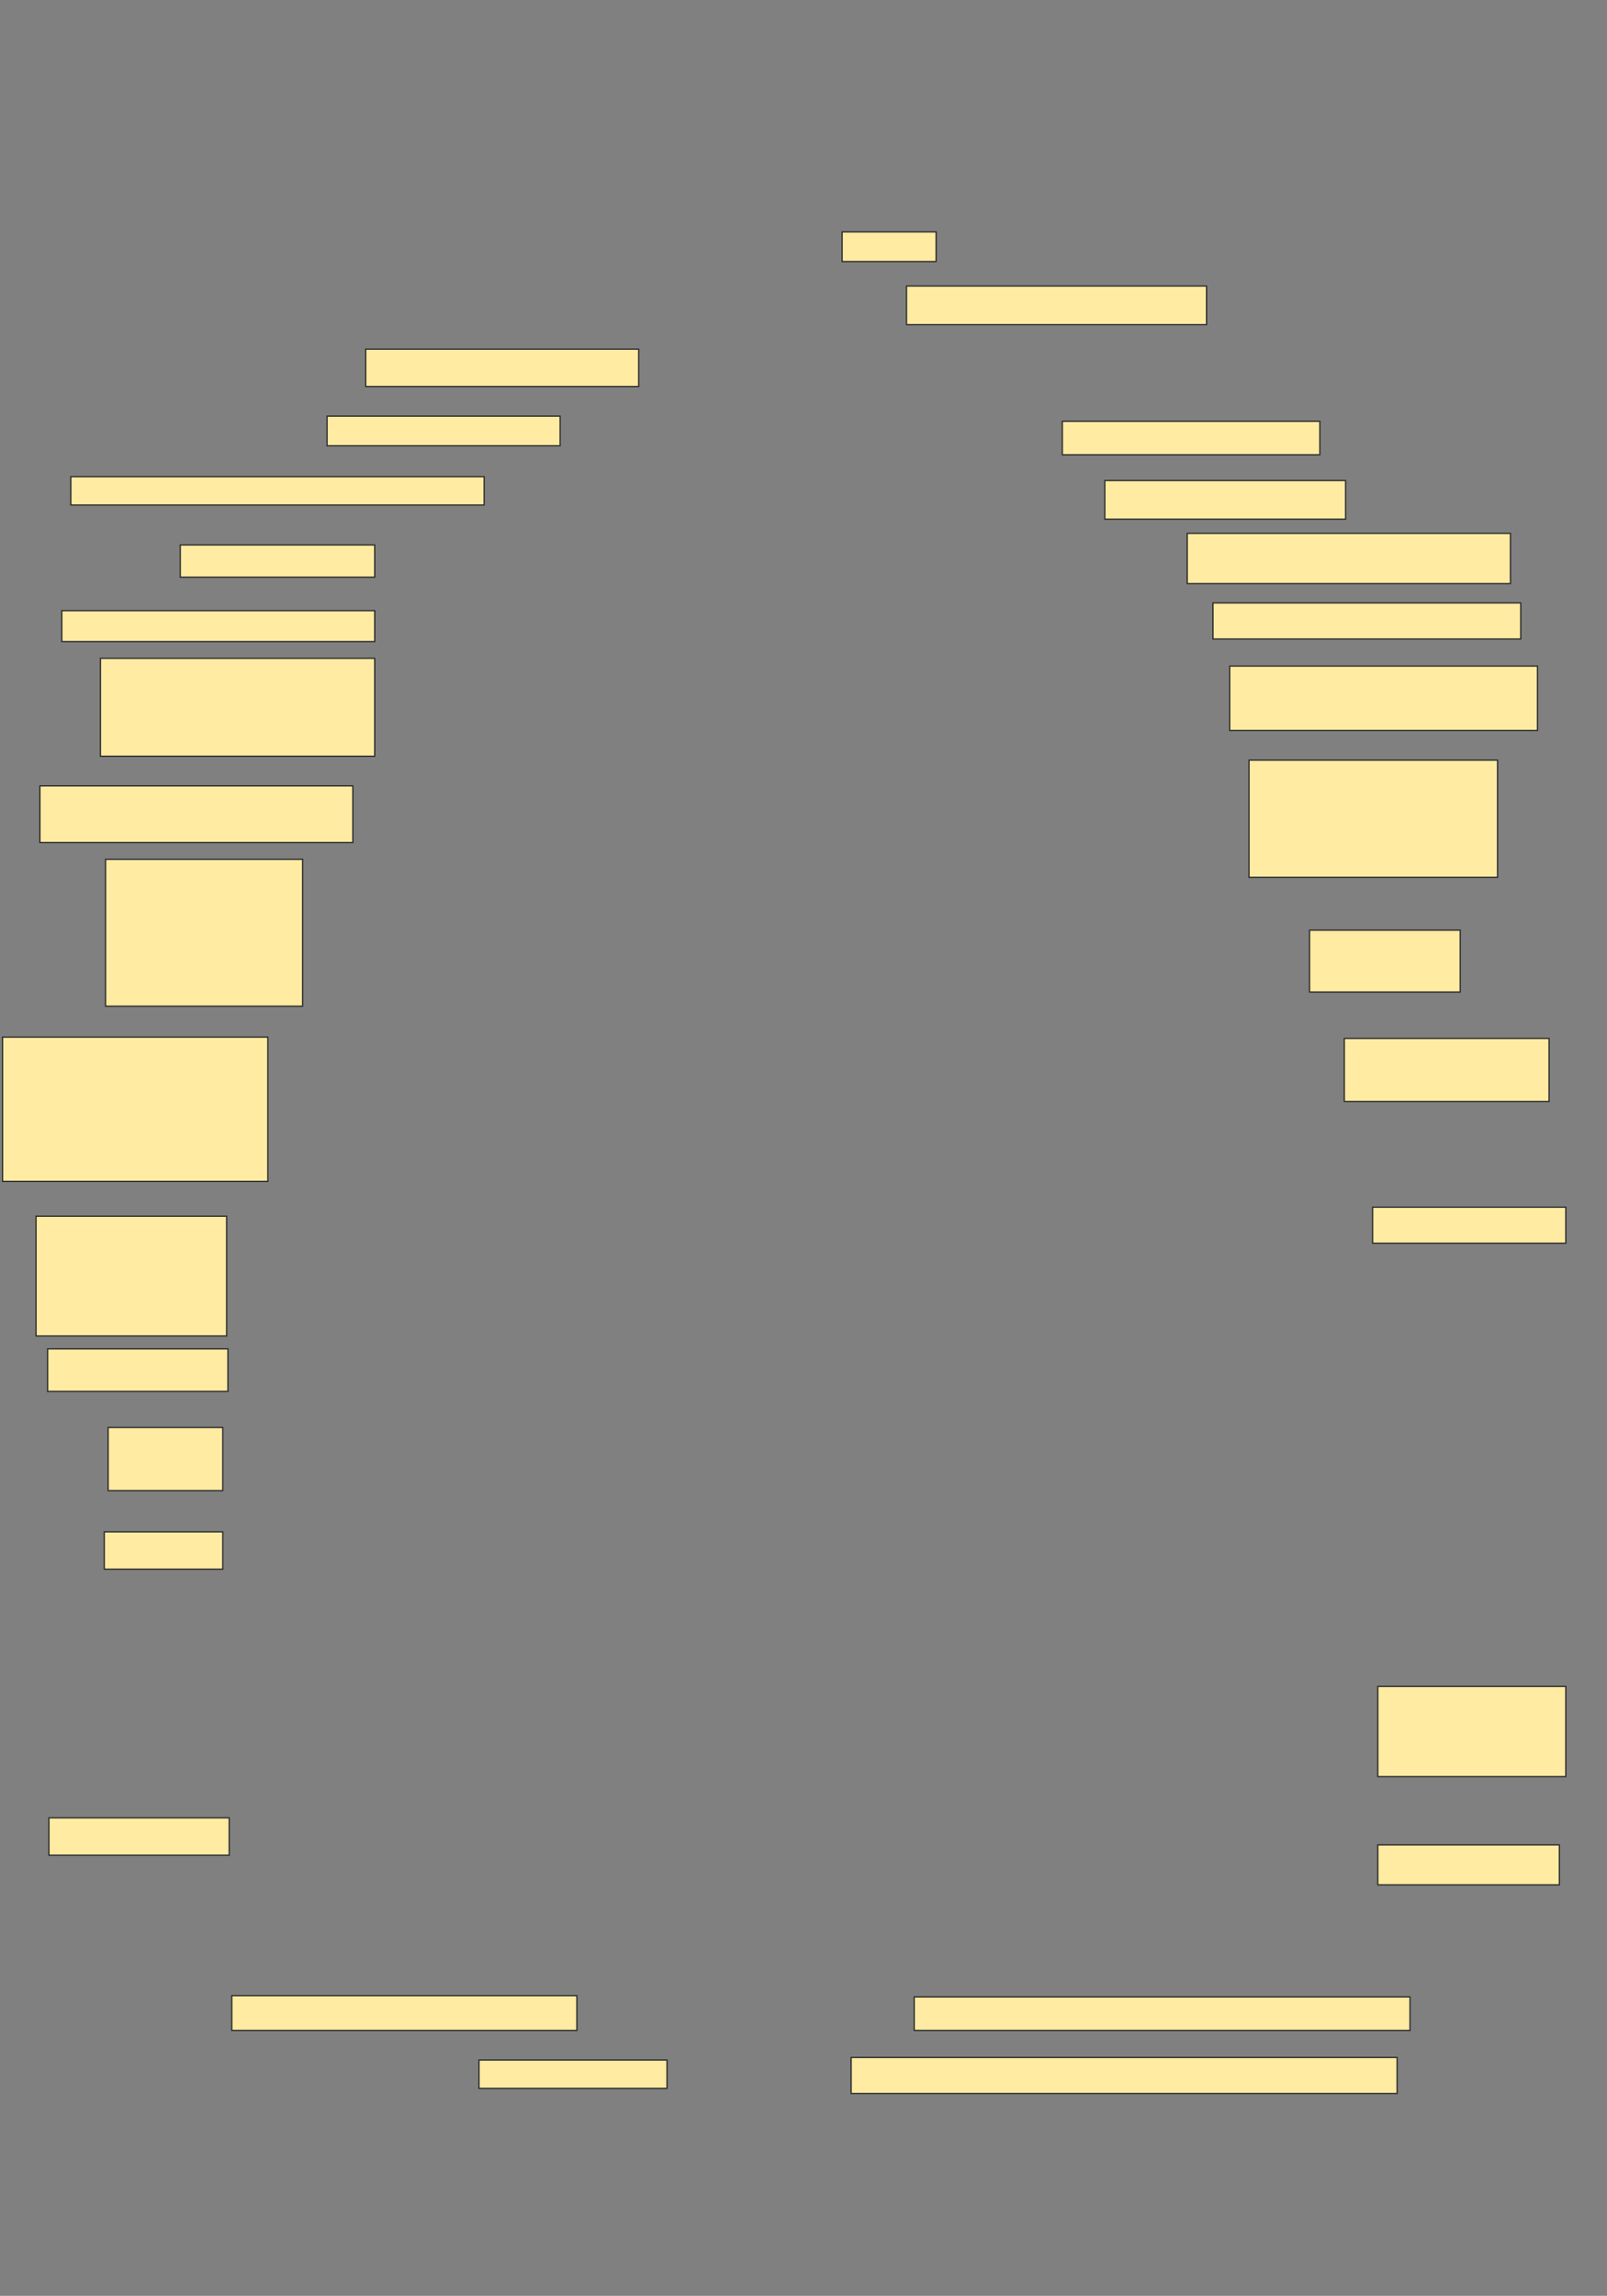<svg xmlns="http://www.w3.org/2000/svg" width="1248" height="1782">
 <rect width="100%" height="100%" fill="#808080" stroke="none"/>
 <!-- Created with Image Occlusion Enhanced -->
 <g>
  <title>Labels</title>
 </g>
 <g>
  <title>Masks</title>
  <rect id="6eafd7d20e4241dc804c353a593be3d2-ao-1" height="29" width="212" y="271" x="284" stroke="#2D2D2D" fill="#FFEBA2"/>
  <rect id="6eafd7d20e4241dc804c353a593be3d2-ao-2" height="23" width="181" y="323" x="254" stroke="#2D2D2D" fill="#FFEBA2"/>
  <rect id="6eafd7d20e4241dc804c353a593be3d2-ao-3" height="22" width="321" y="370" x="55" stroke="#2D2D2D" fill="#FFEBA2"/>
  <rect id="6eafd7d20e4241dc804c353a593be3d2-ao-4" height="25" width="151" y="423" x="140" stroke="#2D2D2D" fill="#FFEBA2"/>
  <rect id="6eafd7d20e4241dc804c353a593be3d2-ao-5" height="24" width="243" y="474" x="48" stroke="#2D2D2D" fill="#FFEBA2"/>
  <rect id="6eafd7d20e4241dc804c353a593be3d2-ao-6" height="76" width="213" y="511" x="78" stroke="#2D2D2D" fill="#FFEBA2"/>
  <rect id="6eafd7d20e4241dc804c353a593be3d2-ao-7" height="44" width="243" y="610" x="31" stroke="#2D2D2D" fill="#FFEBA2"/>
  <rect id="6eafd7d20e4241dc804c353a593be3d2-ao-8" height="114" width="153" y="667" x="82" stroke="#2D2D2D" fill="#FFEBA2"/>
  <rect id="6eafd7d20e4241dc804c353a593be3d2-ao-9" height="112" width="206" y="805" x="2" stroke="#2D2D2D" fill="#FFEBA2"/>
  <rect id="6eafd7d20e4241dc804c353a593be3d2-ao-10" height="93" width="148" y="944" x="28" stroke="#2D2D2D" fill="#FFEBA2"/>
  <rect id="6eafd7d20e4241dc804c353a593be3d2-ao-11" height="33" width="140" y="1047" x="37" stroke="#2D2D2D" fill="#FFEBA2"/>
  <rect id="6eafd7d20e4241dc804c353a593be3d2-ao-12" height="49" width="89" y="1108" x="84" stroke="#2D2D2D" fill="#FFEBA2"/>
  <rect id="6eafd7d20e4241dc804c353a593be3d2-ao-13" height="29" width="92" y="1189" x="81" stroke="#2D2D2D" fill="#FFEBA2"/>
  
  <rect id="6eafd7d20e4241dc804c353a593be3d2-ao-15" height="23" width="73" y="180" x="654" stroke="#2D2D2D" fill="#FFEBA2"/>
  <rect id="6eafd7d20e4241dc804c353a593be3d2-ao-16" height="30" width="233" y="222" x="704" stroke="#2D2D2D" fill="#FFEBA2"/>
  <rect id="6eafd7d20e4241dc804c353a593be3d2-ao-17" height="26" width="200" y="327" x="825" stroke="#2D2D2D" fill="#FFEBA2"/>
  <rect id="6eafd7d20e4241dc804c353a593be3d2-ao-18" height="30" width="187" y="373" x="858" stroke="#2D2D2D" fill="#FFEBA2"/>
  <rect id="6eafd7d20e4241dc804c353a593be3d2-ao-19" height="39" width="251" y="414" x="922" stroke="#2D2D2D" fill="#FFEBA2"/>
  <rect id="6eafd7d20e4241dc804c353a593be3d2-ao-20" height="28" width="239" y="468" x="942" stroke="#2D2D2D" fill="#FFEBA2"/>
  <rect id="6eafd7d20e4241dc804c353a593be3d2-ao-21" height="50" width="239" y="517" x="955" stroke="#2D2D2D" fill="#FFEBA2"/>
  <rect id="6eafd7d20e4241dc804c353a593be3d2-ao-22" height="91" width="193" y="590" x="970" stroke="#2D2D2D" fill="#FFEBA2"/>
  <rect id="6eafd7d20e4241dc804c353a593be3d2-ao-23" height="48" width="117" y="722" x="1017" stroke="#2D2D2D" fill="#FFEBA2"/>
  <rect id="6eafd7d20e4241dc804c353a593be3d2-ao-24" height="49" width="159" y="806" x="1044" stroke="#2D2D2D" fill="#FFEBA2"/>
  <rect id="6eafd7d20e4241dc804c353a593be3d2-ao-25" height="28" width="150" y="937" x="1066" stroke="#2D2D2D" fill="#FFEBA2"/>
  <rect id="6eafd7d20e4241dc804c353a593be3d2-ao-26" height="70" width="146" y="1309" x="1070" stroke="#2D2D2D" fill="#FFEBA2"/>
  <rect id="6eafd7d20e4241dc804c353a593be3d2-ao-27" height="31" width="141" y="1432" x="1070" stroke="#2D2D2D" fill="#FFEBA2"/>
  <rect id="6eafd7d20e4241dc804c353a593be3d2-ao-28" height="26" width="385" y="1550" x="710" stroke="#2D2D2D" fill="#FFEBA2"/>
  <rect id="6eafd7d20e4241dc804c353a593be3d2-ao-29" height="28" width="424" y="1597" x="661" stroke="#2D2D2D" fill="#FFEBA2"/>
  <rect id="6eafd7d20e4241dc804c353a593be3d2-ao-30" height="22" width="146" y="1599" x="372" stroke="#2D2D2D" fill="#FFEBA2"/>
  <rect id="6eafd7d20e4241dc804c353a593be3d2-ao-31" height="27" width="268" y="1549" x="180" stroke="#2D2D2D" fill="#FFEBA2"/>
  <rect id="6eafd7d20e4241dc804c353a593be3d2-ao-32" height="29" width="140" y="1411" x="38" stroke="#2D2D2D" fill="#FFEBA2"/>
 </g>
</svg>